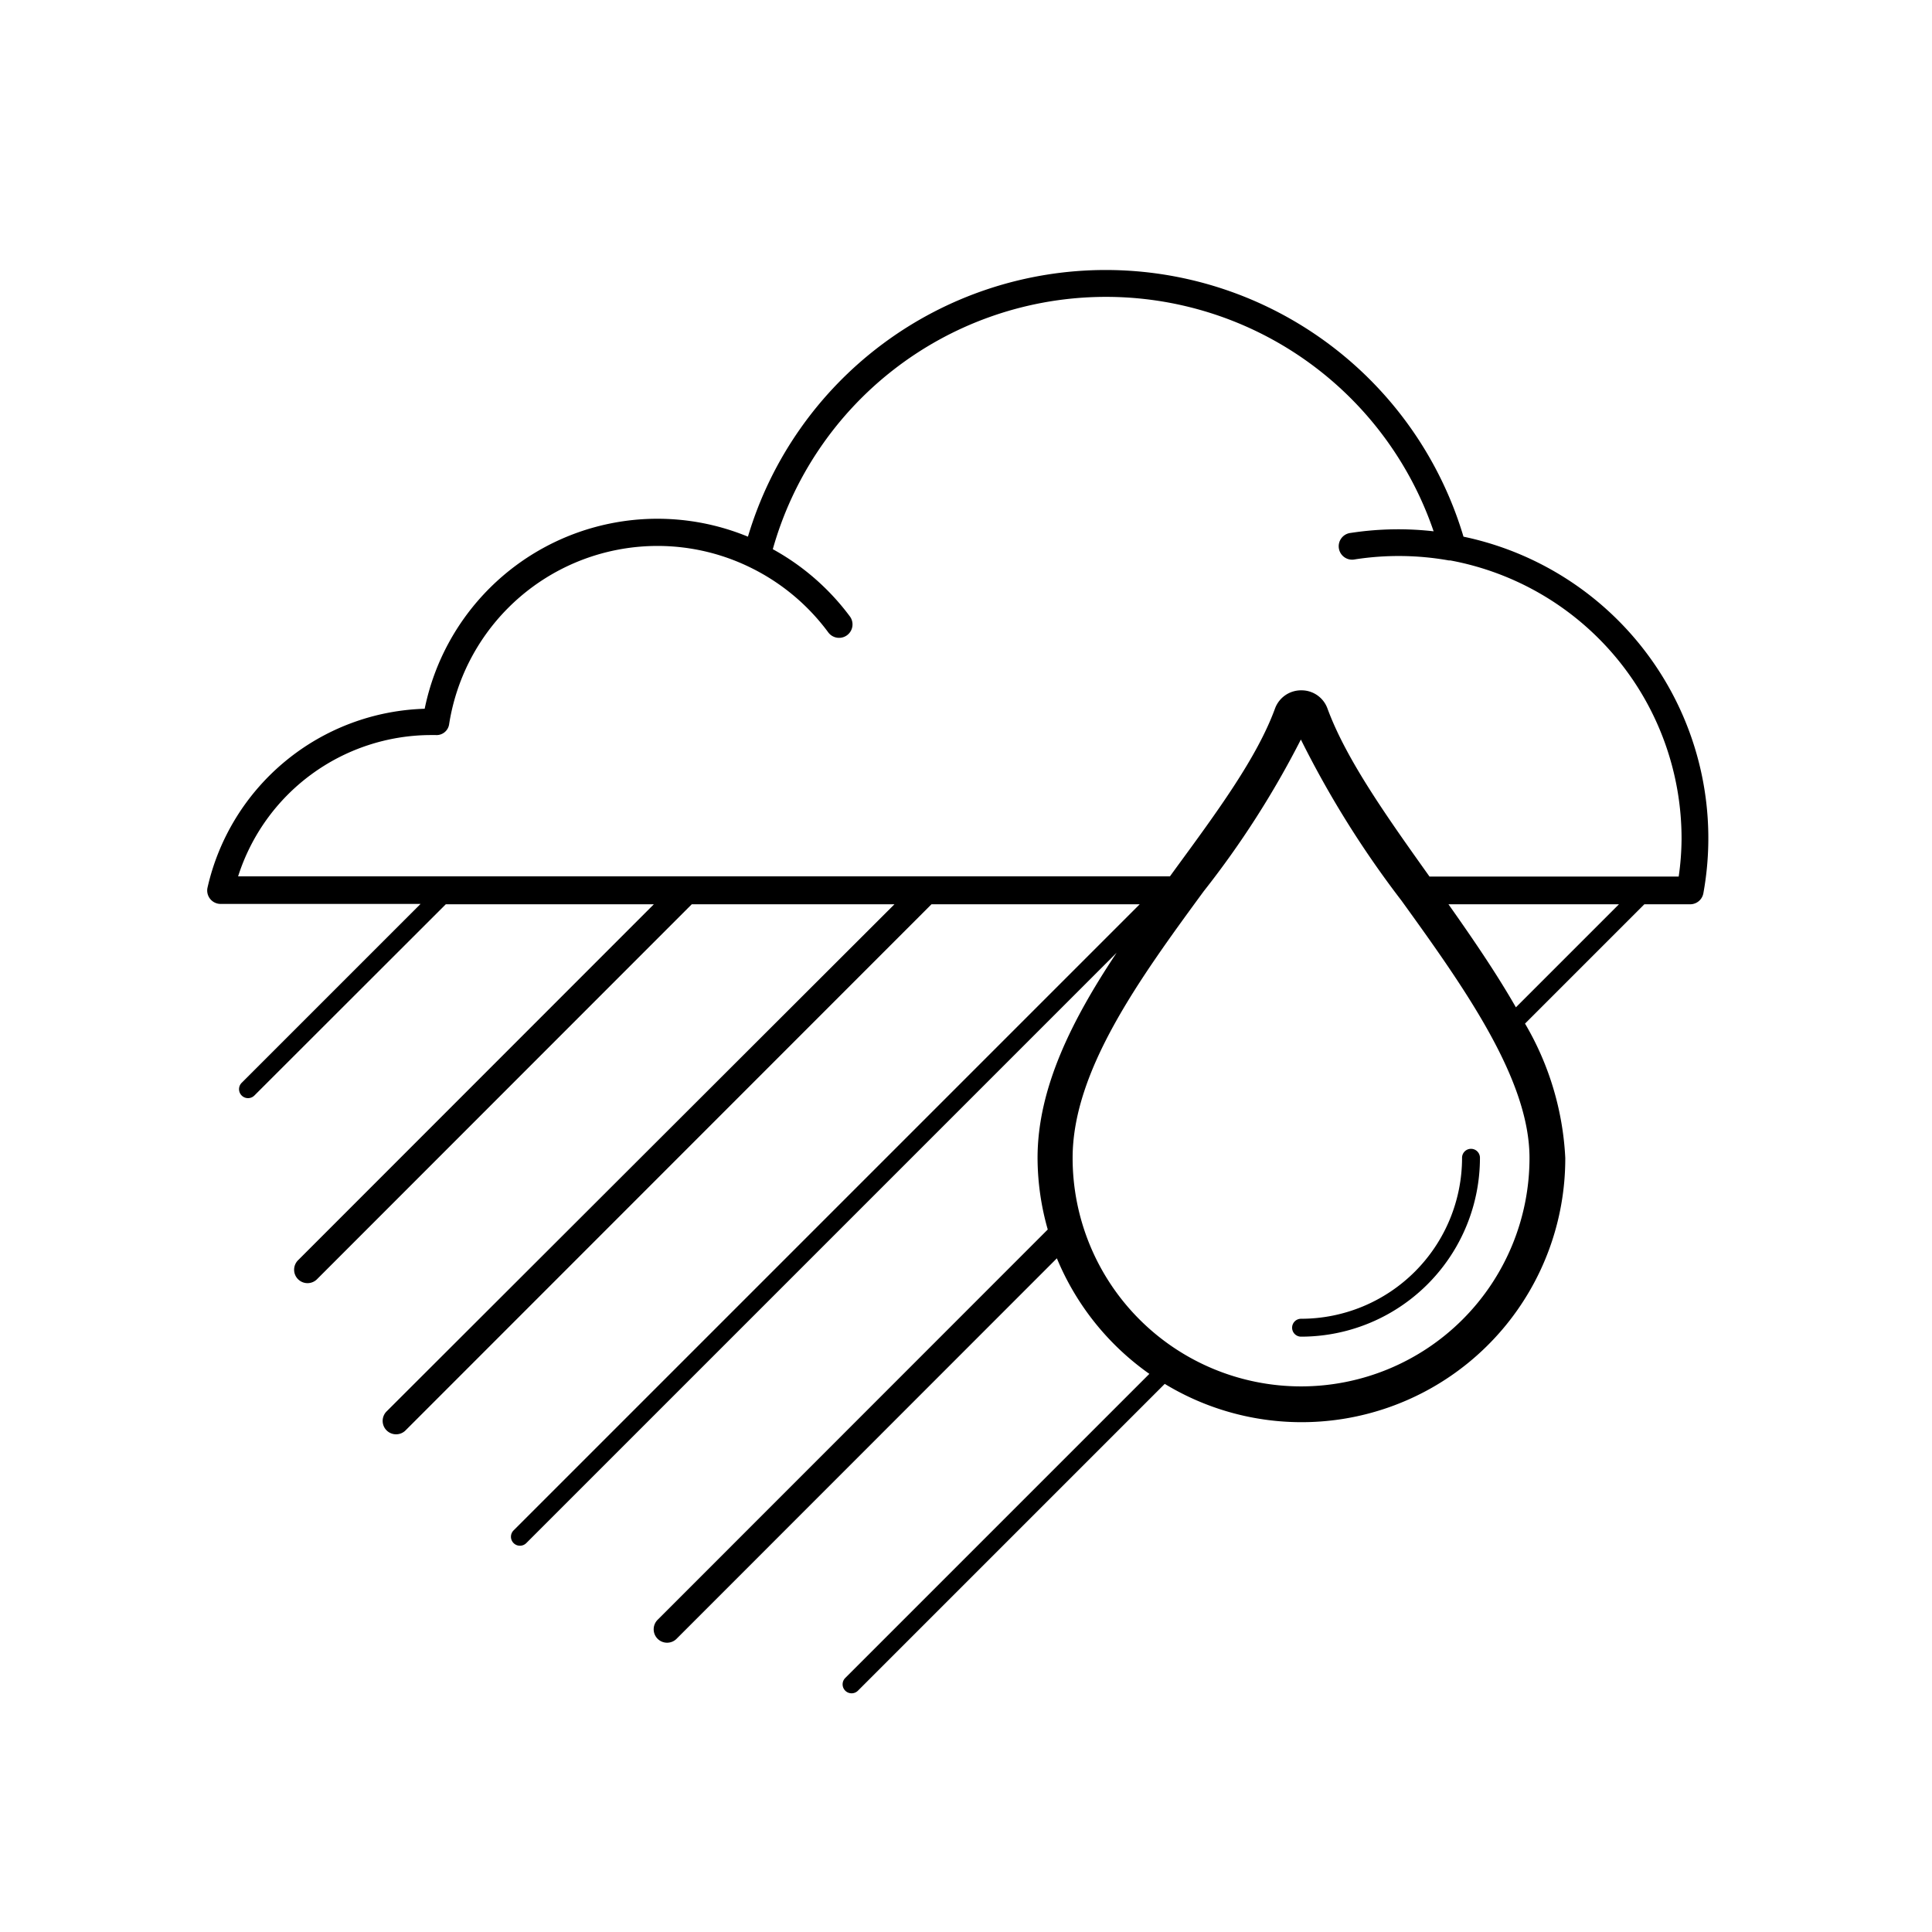 <svg data-name="Layer 2" xmlns="http://www.w3.org/2000/svg" viewBox="0 0 108 108"><title>Icon_RH_nature_rain_RGB_Black</title><path d="M72.23 74.22a.5.5 0 0 0 .5.5 10 10 0 0 0 10-10 .5.5 0 0 0-1 0 9 9 0 0 1-9 9 .5.5 0 0 0-.5.5zM81.81 30a20.87 20.87 0 0 0-40 0 13.28 13.28 0 0 0-18.07 9.62 12.84 12.84 0 0 0-12.14 10 .75.75 0 0 0 .73.91h11.18l-10 10a.5.5 0 1 0 .71.71l10.7-10.69h11.63L16.68 70.43a.75.75 0 1 0 1.06 1.06l20.93-20.94H50L21.63 78.88a.75.75 0 1 0 1.06 1.06l29.38-29.39h11.64l-35 35a.5.5 0 1 0 .71.71l33-33C59.93 57 58 60.82 58 64.73a14.7 14.7 0 0 0 .57 4l-21.79 21.8a.75.75 0 1 0 1.06 1.06l21.24-21.25a14.84 14.84 0 0 0 5.17 6.46l-17 17a.5.5 0 1 0 .71.71l17.15-17.15A14.74 14.74 0 0 0 87.5 64.73a16.39 16.39 0 0 0-2.25-7.51l6.67-6.67h2.56a.75.75 0 0 0 .74-.62A17.22 17.22 0 0 0 81.81 30zm3.69 34.73a12.77 12.77 0 0 1-25.54 0c0-4.87 3.73-10 7.33-14.91a51.3 51.3 0 0 0 5.43-8.48 55 55 0 0 0 5.62 9c3.53 4.89 7.16 9.99 7.16 14.39zm-.76-8.42c-1.1-1.92-2.42-3.85-3.77-5.76h9.53zm9.1-7.31H79.91c-2.4-3.37-4.66-6.55-5.71-9.41a1.54 1.54 0 0 0-1.46-1 1.55 1.55 0 0 0-1.46 1c-1 2.75-3.24 5.79-5.59 9l-.29.4H13.31a11.34 11.34 0 0 1 10.75-7.9h.29a.71.71 0 0 0 .76-.63A11.79 11.79 0 0 1 42 31.75a11.9 11.9 0 0 1 4.3 3.6.75.75 0 1 0 1.21-.89 13.42 13.42 0 0 0-4.31-3.76 19.35 19.35 0 0 1 36.94-1 17.52 17.52 0 0 0-4.63.09.75.75 0 1 0 .23 1.48 16 16 0 0 1 5.26.06h.08A15.81 15.81 0 0 1 94 46.92a15.2 15.2 0 0 1-.16 2.08z"/></svg>